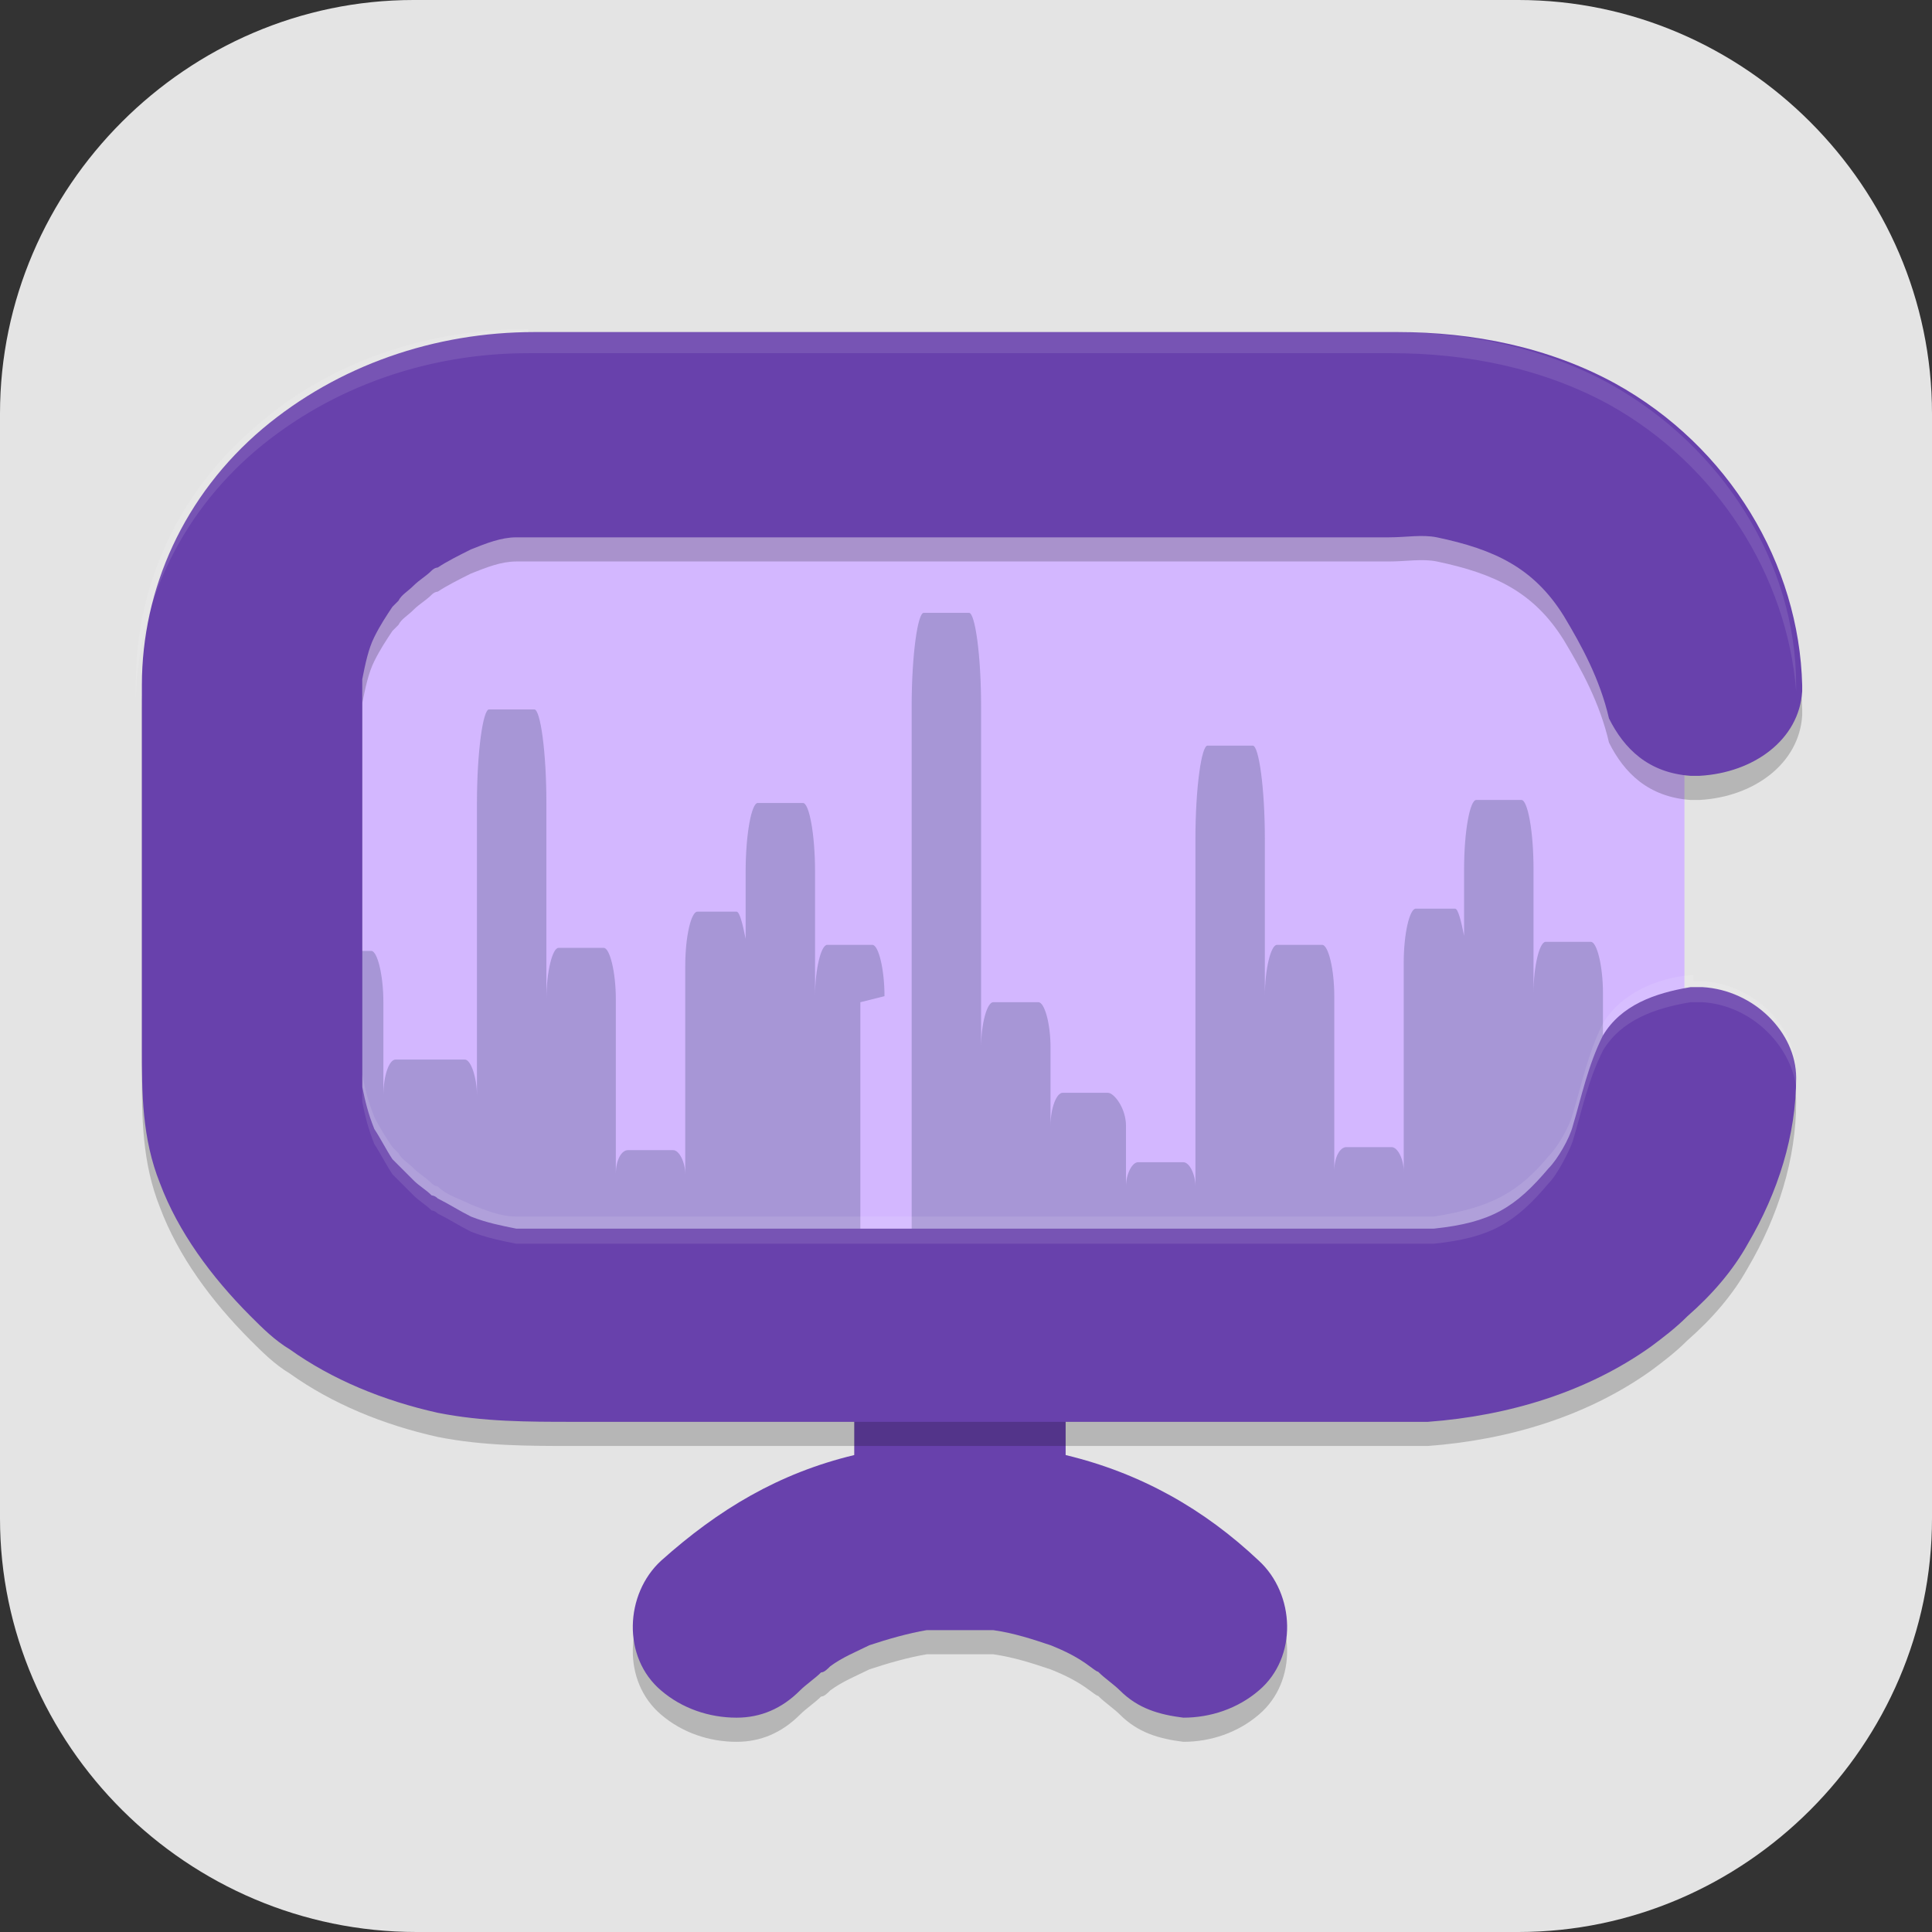 <?xml version="1.0" encoding="UTF-8"?>
<svg id="_图层_1" xmlns="http://www.w3.org/2000/svg" version="1.1" viewBox="0 0 64 64" width="16" height="16">
  <rect x="0" y="0" width="64" height="64" fill="#333333" stroke="none"/>
  <!-- Generator: Adobe Illustrator 29.0.1, SVG Export Plug-In . SVG Version: 2.1.0 Build 192)  -->
  <defs>
    <style>
      .st0 {
        fill: #4daf7c;
      }

      .st1 {
        fill: #d3b7ff;
      }

      .st2 {
        fill: #669;
        opacity: .4;
      }

      .st2, .st3, .st4 {
        isolation: isolate;
      }

      .st5 {
        fill: #e3e3e3;
      }

      .st6 {
        fill: #6841ac;
      }

      .st3 {
        opacity: .2;
      }

      .st7 {
        display: none;
      }

      .st8 {
        fill: #e4e4e4;
      }

      .st4 {
        fill: #fff;
        opacity: .1;
      }

      .st9 {
        fill: #5ed698;
      }
    </style>
  </defs>
  <path class="st8" d="M50.4,64H13.8c-7.6,0-13.8-6.2-13.8-13.7V13.7C0,6.2,6.2,0,13.7,0h36.6c7.5,0,13.7,6.2,13.7,13.7v36.6c0,7.5-6.2,13.7-13.7,13.7h.1Z"/>
  <g class="st7">
    <path class="st5" d="M44,64.1h-16.2l-11.8-11.5,13.7-21.5c1.2-9.8,1.1-9.6,9.1-12.7l11.3-.8c11,9.5,2.6,2,13.9,12v22.2c0,6.2-7.4,12.2-13.6,12.2h-6.4Z"/>
    <g>
      <path class="st0" d="M40,32h-5.9c-.2,0-.4,0-.5.2-.5.2-.8.5-1.1.9s-.4.9-.4,1.4v7.6h-4c-.7,0-1.2.2-1.3.5s0,.8.6,1.3l8.2,7.8c.2.2.5.4.9.5s.7.2,1,.2.7,0,1-.2.6-.3.9-.5l8.2-7.8c.5-.5.7-.9.6-1.3s-.6-.5-1.3-.5h-4v-7.6c0-.7-.3-1.3-.8-1.8s-1.2-.7-1.9-.7h-.2Z"/>
      <path class="st9" d="M29.8,9.7c-1-.2-1.9,0-2.7.7s-1.1,1.4-1.1,2.4v20.6c-.6-.2-1.3-.4-1.9-.5-.7,0-1.3-.2-2-.2-1.6,0-3.1.3-4.5.9-1.4.6-2.6,1.3-3.6,2.3s-1.8,2.1-2.5,3.5c-.6,1.3-.9,2.7-.9,4.2s.3,2.9.9,4.2c.6,1.3,1.4,2.5,2.5,3.4,1,1,2.2,1.8,3.6,2.3,1.4.6,2.9.8,4.5.8s3.4-.4,5-1.1c1.6-.7,2.8-1.7,3.9-3l-5.2-4.9c-.8-.8-1.2-1.5-1.2-2.1s0-1.1.2-1.3c0-.3.4-.6.8-1.1.5-.4,1.3-.7,2.4-.7h1.9v-5.7c0-1,.3-2,1-2.8s1.6-1.3,2.6-1.6v-8.2c3.7,0,6.5.5,8.4,1.4,1.9.9,3.2,2,3.9,3.4s1,2.8.8,4.4c-.2,1.5-.4,2.9-.9,4.1-.3,1-.4,1.5-.2,1.6s.6-.2,1.3-.9c4.5-4.7,6.6-8.6,6.3-11.7-.3-3.2-1.7-5.8-4.3-7.8s-5.8-3.5-9.6-4.6c-3.8-1-6.9-1.8-9.4-2.2h0v.2Z"/>
    </g>
  </g>
  <g>
    <path class="st3" d="M32,41.8c-1.8,0-3.7,1.3-3.7,3.1v4.1c-2.5.6-4.5,1.8-6.4,3.5-1.2,1.1-1.3,3.2,0,4.3.7.6,1.6.9,2.5.9.8,0,1.5-.3,2.1-.9.2-.2.5-.4.7-.6.1,0,.2-.1.3-.2.4-.3.9-.5,1.3-.7.6-.2,1.3-.4,1.9-.5.4,0,.7,0,1.1,0,.4,0,.7,0,1.1,0,.7.1,1.3.3,1.9.5.5.2.9.4,1.3.7s.2.1.3.2c.2.2.5.4.7.6.6.6,1.3.8,2.1.9.9,0,1.8-.3,2.5-.9,1.3-1.1,1.2-3.2,0-4.3-1.8-1.7-3.9-2.9-6.4-3.5v-4.1c0-1.7-1.9-3-3.7-3.1Z"/>
    <path class="st6" d="M32,41c-1.8,0-3.7,1.3-3.7,3.1v4.1c-2.5.6-4.5,1.8-6.4,3.5-1.2,1.1-1.3,3.2,0,4.3.7.6,1.6.9,2.5.9.8,0,1.5-.3,2.1-.9.2-.2.5-.4.7-.6.1,0,.2-.1.3-.2.4-.3.9-.5,1.3-.7.6-.2,1.3-.4,1.9-.5.4,0,.7,0,1.1,0,.4,0,.7,0,1.1,0,.7.1,1.3.3,1.9.5.5.2.9.4,1.3.7s.2.1.3.2c.2.2.5.4.7.6.6.6,1.3.8,2.1.9.9,0,1.8-.3,2.5-.9,1.3-1.1,1.2-3.2,0-4.3-1.8-1.7-3.9-2.9-6.4-3.5v-4.1c0-1.7-1.9-3-3.7-3.1Z"/>
    <path class="st1" d="M55.9,36.2c0,4.7-4.2,8.5-9.3,8.5h-29.1c-5.1,0-9.3-3.8-9.3-8.5v-13.3c0-4.7,4.2-8.5,9.3-8.5h29c5.1,0,9.3,3.8,9.3,8.5v13.3h0Z"/>
    <path class="st2" d="M28.5,33.2v8s-7.3,0-7.3,0c-.7,0-1.4,0-2.2,0h-.3c-.5,0-1,0-1.5,0h0c-.5,0-1-.2-1.5-.4-.4-.2-1.3-.4-1.7-.6,0,0-.1,0-.2-.1-.2-.2-.4-.3-.6-.5-.2-.2-.4-.3-.5-.5,0,0-.1-.1-.2-.2-.2-.3-.4-.7-.6-1-.2-.5-.3-.9-.4-1.4h0c0-.5,0-1.1,0-1.6h0c0-1.1,0-2.3,0-3.4h.8c.2,0,.4.8.4,1.7v3.1c0-.7.2-1.2.4-1.2h2.3c.2,0,.4.6.4,1.2v-9.7c0-1.7.2-3.1.4-3.1h1.5c.2,0,.4,1.4.4,3.1v6.5c0-.9.2-1.7.4-1.7h1.5c.2,0,.4.8.4,1.7v5.8c0-.5.2-.8.4-.8h1.5c.2,0,.4.4.4.8v-6.9c0-1,.2-1.8.4-1.8h1.3c.1,0,.2.4.3.9v-2.2c0-1.3.2-2.3.4-2.3h1.5c.2,0,.4,1,.4,2.3v4.1c0-.9.2-1.7.4-1.7h1.5c.2,0,.4.8.4,1.7h0Z"/>
    <path class="st2" d="M53.7,35c0,.2-.1.5-.1.7s0,.5,0,.7c-.1.5-.2.9-.4,1.4-.2.3-.4.7-.6,1,0,0-.1.1-.2.2-.2.2-.3.4-.5.5-.2.2-.4.3-.6.5,0,0-.2,0-.2.1-.4.2-.8.4-1.1.6-.5.2-1,.3-1.6.4h0c-.5,0-.7,0-1.2,0h-.4c-.6,0-1.2,0-1.8,0h-14.8v-17.7c0-1.7.2-3.1.4-3.1h1.5c.2,0,.4,1.4.4,3.1v11.3c0-.8.2-1.5.4-1.5h1.5c.2,0,.4.7.4,1.5v2.6c0-.6.2-1.1.4-1.1h1.5c.2,0,.6.5.6,1.1v2c0-.4.2-.8.4-.8h1.5c.2,0,.4.4.4.8v-11.5c0-1.7.2-3.1.4-3.1h1.5c.2,0,.4,1.4.4,3.1v5.2c0-.9.2-1.7.4-1.7h1.5c.2,0,.4.8.4,1.7v5.8c0-.5.2-.8.4-.8h1.5c.2,0,.4.4.4.8v-6.9c0-1,.2-1.8.4-1.8h1.3c.1,0,.2.4.3.9v-2.2c0-1.3.2-2.3.4-2.3h1.5c.2,0,.4,1,.4,2.3v4.1c0-.9.2-1.7.4-1.7h1.5c.2,0,.4.8.4,1.7v1.9s0,0,.1,0h1,0Z"/>
    <path class="st3" d="M59.5,36.2c0,0,0,.2,0,.3,0,1.9-.6,3.8-1.6,5.5-.5.9-1.2,1.7-2,2.4-.4.4-.8.7-1.2,1-2.1,1.5-4.7,2.3-7.4,2.5-.3,0-.6,0-.9,0h-.3c-.5,0-1,0-1.4,0h-25.7c-1.5,0-3,0-4.5-.3-1.8-.4-3.5-1.1-4.9-2.1-.5-.3-.9-.7-1.3-1.1-1.3-1.3-2.4-2.8-3-4.4-.6-1.5-.6-3-.6-4.5v-12c0-3.2,1.4-6.3,4-8.5,2.5-2.1,5.7-3.2,9-3.2h28.6c2.5,0,5,.5,7.2,1.7,3.8,2.1,6.1,6,6.2,10,0,0,0,.2,0,.2-.1,1.6-1.6,2.7-3.4,2.8h-.2c0,0,0,0-.1,0h0c-1.4-.1-2.2-.9-2.7-1.9-.3-1.3-.9-2.4-1.5-3.4-1-1.6-2.3-2.2-4.2-2.6-.5-.1-1,0-1.6,0-.5,0-.2,0-.3,0-.7,0-1.4,0-2.2,0h-23c-.6,0-1.2,0-1.7,0h-.3c-.5,0-1,0-1.4,0-.5,0-1,.2-1.5.4-.4.2-.8.4-1.1.6,0,0-.1,0-.2.1-.2.2-.4.3-.6.5-.2.2-.4.3-.5.5,0,0-.1.1-.2.2-.2.3-.4.6-.6,1-.2.4-.3.9-.4,1.4,0,.2,0,.5,0,.7h0c0,.3,0,.6,0,.8h0v6.8c0,1.1,0,2.5,0,3.6h0c0,.5,0,1.1,0,1.6h0c.1.5.2.9.4,1.4.2.3.4.7.6,1,0,0,.1.1.2.2.2.2.3.3.5.5.2.2.4.3.6.5,0,0,.1,0,.2.1.4.2.7.4,1.1.6.5.2,1,.3,1.5.4h0c.5,0,2.1,0,1.5,0h.3c.7,0,1.5,0,2.2,0h23c.6,0,1.1,0,1.7,0h.4c.5,0,.9,0,1.3,0h0c1.9-.2,2.7-.7,3.8-2,.3-.3.7-1,.8-1.4.3-1,.5-2,1-3,.6-1,1.7-1.4,2.9-1.6,0,0,0,0,.1,0h0c0,0,.2,0,.3,0,1.7.1,3.1,1.5,3.1,3h0Z"/>
    <path class="st6" d="M59.5,35.4c0,0,0,.2,0,.3,0,1.9-.6,3.8-1.6,5.5-.5.9-1.2,1.7-2,2.4-.4.4-.8.7-1.2,1-2.1,1.5-4.7,2.3-7.4,2.5-.3,0-.6,0-.9,0h-.3c-.5,0-1,0-1.4,0h-25.7c-1.5,0-3,0-4.5-.3-1.8-.4-3.5-1.1-4.9-2.1-.5-.3-.9-.7-1.3-1.1-1.3-1.3-2.4-2.8-3-4.4-.6-1.5-.6-3-.6-4.5v-12c0-3.2,1.4-6.3,4-8.5,2.5-2.1,5.7-3.2,9-3.2h28.6c2.5,0,5,.5,7.2,1.7,3.8,2.1,6.1,6,6.2,10,0,0,0,.2,0,.2-.1,1.6-1.6,2.7-3.4,2.8h-.2c0,0,0,0-.1,0h0c-1.4-.1-2.2-.9-2.7-1.9-.3-1.3-.9-2.4-1.5-3.4-1-1.6-2.3-2.2-4.2-2.6-.5-.1-1,0-1.6,0-.5,0-.2,0-.3,0-.7,0-1.4,0-2.2,0h-23c-.6,0-1.2,0-1.7,0h-.3c-.5,0-1,0-1.4,0-.5,0-1,.2-1.5.4-.4.2-.8.4-1.1.6,0,0-.1,0-.2.1-.2.2-.4.3-.6.5-.2.2-.4.3-.5.5,0,0-.1.1-.2.2-.2.3-.4.6-.6,1-.2.4-.3.9-.4,1.4,0,.2,0,.5,0,.7h0c0,.3,0,.6,0,.8h0v6.8c0,1.1,0,2.5,0,3.6h0c0,.5,0,1.1,0,1.6h0c.1.5.2.9.4,1.4.2.3.4.7.6,1,0,0,.1.1.2.2.2.2.3.3.5.5.2.2.4.3.6.5,0,0,.1,0,.2.1.4.2.7.4,1.1.6.5.2,1,.3,1.5.4h0c.5,0,2.1,0,1.5,0h.3c.7,0,1.5,0,2.2,0h23c.6,0,1.1,0,1.7,0h.4c.5,0,.9,0,1.3,0h0c1.9-.2,2.7-.7,3.8-2,.3-.3.7-1,.8-1.4.3-1,.5-2,1-3,.6-1,1.7-1.4,2.9-1.6,0,0,0,0,.1,0h0c0,0,.2,0,.3,0,1.7.1,3.1,1.5,3.1,3h0Z"/>
    <path class="st4" d="M17.5,10.9c-3.4,0-6.6,1.1-9,3.2-2.6,2.2-4,5.3-4,8.5v.8c0-3.2,1.4-6.3,4-8.5,2.5-2.1,5.7-3.2,9-3.2h28.6c2.5,0,5,.5,7.2,1.7,3.6,2,5.9,5.7,6.2,9.5,0,0,0,0,0,0,0,0,0-.2,0-.2,0-4-2.4-7.9-6.2-10-2.2-1.2-4.7-1.7-7.2-1.7h-28.6ZM56.1,32.3s0,0-.1,0c-1.1.1-2.3.6-2.9,1.6-.5,1-.7,2-1,3-.1.4-.5,1.1-.8,1.4-1,1.2-1.9,1.7-3.8,2-.4,0-.9,0-1.3,0h-.4c-.6,0-1.2,0-1.7,0h-23c-.7,0-1.4,0-2.2,0h-.3c.5,0-1,0-1.5,0-.5,0-1-.2-1.5-.4-.4-.2-.8-.3-1.1-.6,0,0-.1,0-.2-.1-.2-.2-.4-.3-.6-.5s-.4-.3-.5-.5c0,0-.1-.1-.2-.2-.2-.3-.4-.6-.6-1-.2-.5-.3-.9-.4-1.4h0c0-.4,0-.8,0-1.3,0,.4,0,.9,0,1.3h0c0,0,0,.2,0,.3,0-.2,0-.5,0-.7,0,.4,0,.9,0,1.3h0c.1.5.2.9.4,1.4.2.3.4.7.6,1,0,0,.1.1.2.2.2.2.3.3.5.5s.4.3.6.5c0,0,.1,0,.2.1.4.2.7.4,1.1.6.5.2,1,.3,1.5.4.5,0,2.1,0,1.5,0h.3c.7,0,1.5,0,2.2,0h23c.6,0,1.1,0,1.7,0h.4c.5,0,.9,0,1.3,0,1.9-.2,2.7-.7,3.8-2,.3-.3.7-1.1.8-1.4.3-1,.5-2,1-3,.6-1,1.7-1.4,2.9-1.6,0,0,0,0,.1,0h0c0,0,.2,0,.3,0,1.6.1,2.9,1.4,3.1,2.8,0,0,0-.2,0-.2,0-.1,0-.2,0-.3,0-1.5-1.4-2.9-3.1-3,0,0-.2,0-.3,0h0Z"/>
  </g>
</svg>